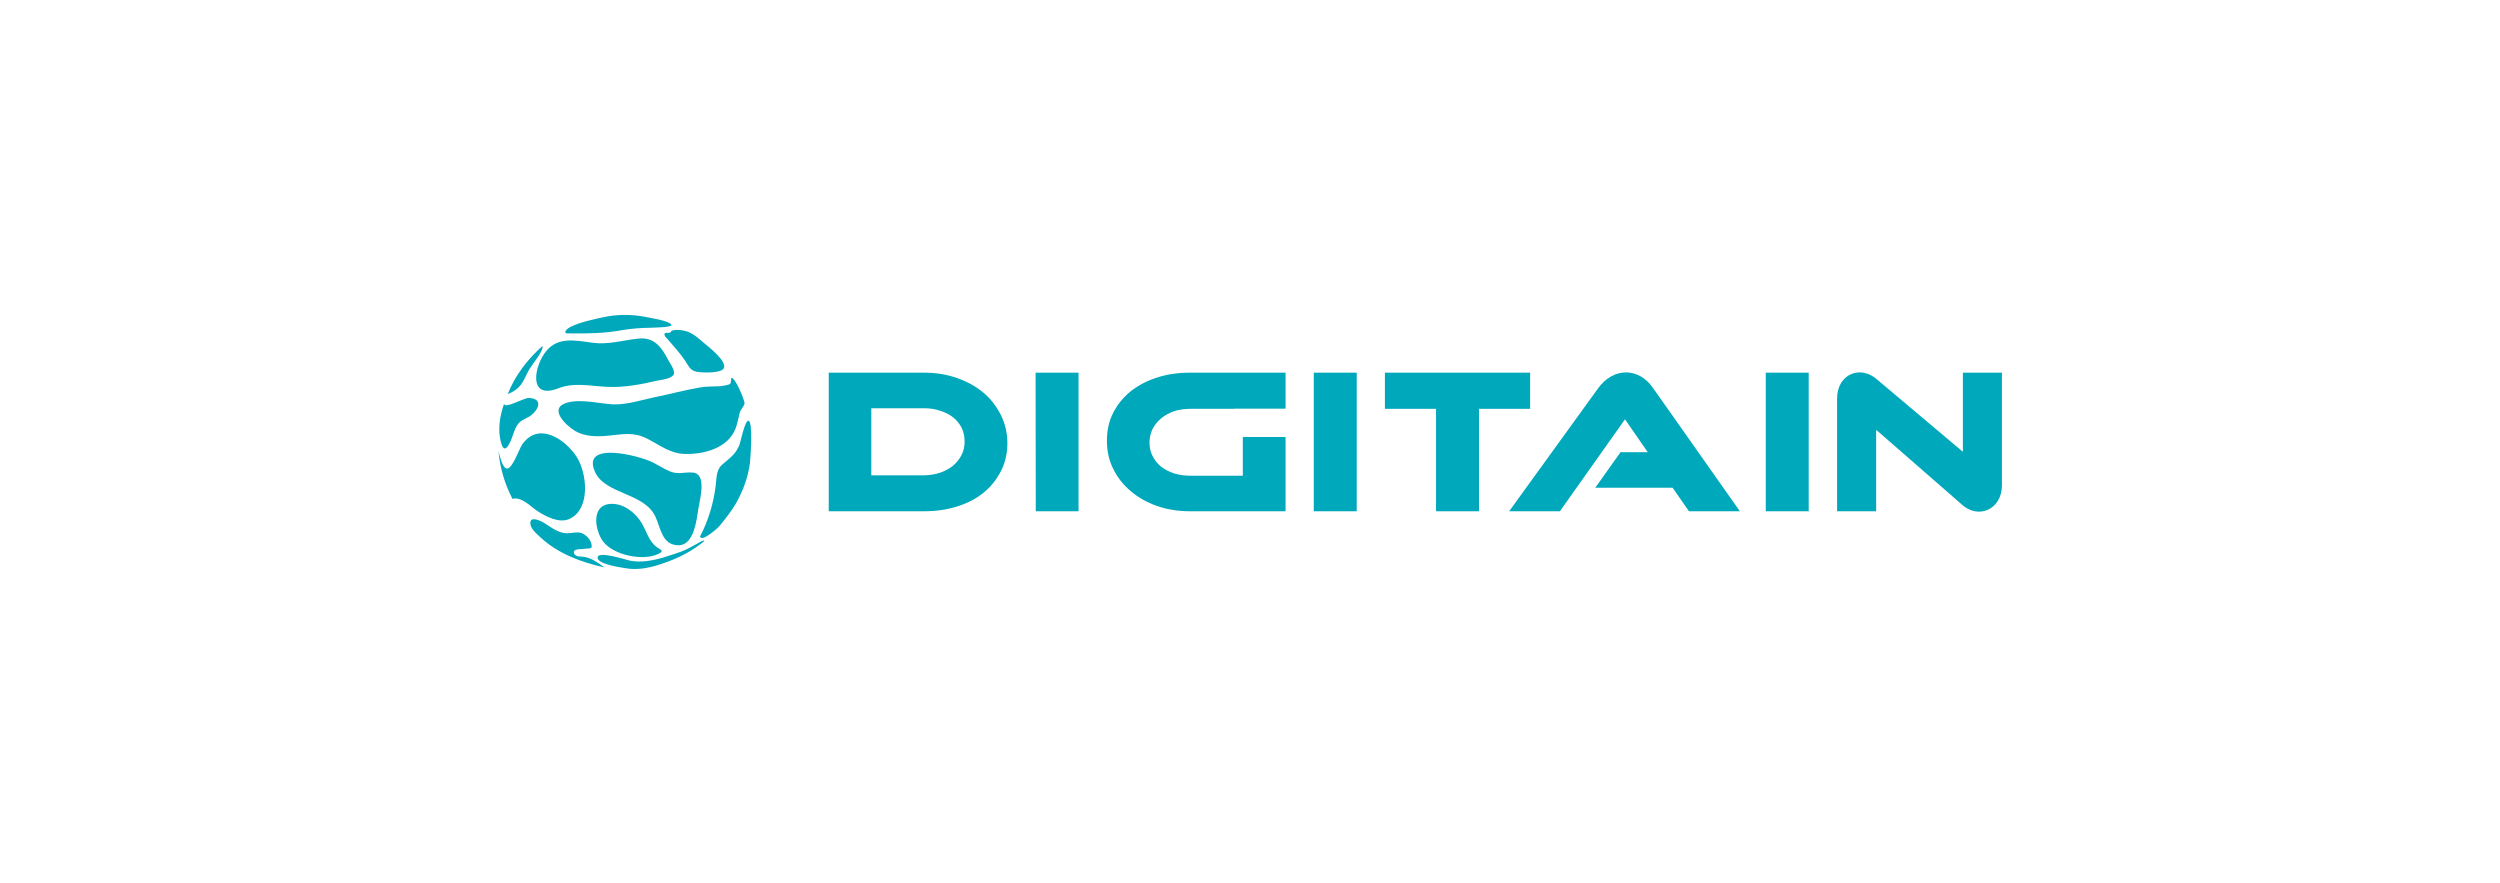 <?xml version="1.0" encoding="UTF-8" standalone="no"?>
<!DOCTYPE svg PUBLIC "-//W3C//DTD SVG 1.1//EN"
    "http://www.w3.org/Graphics/SVG/1.1/DTD/svg11.dtd">


<!-- Page 1 -->
<svg x="0" y="0" width="1286" height="454" viewBox="0 0 1286 454" version="1.1" xmlns="http://www.w3.org/2000/svg"
     xmlns:xlink="http://www.w3.org/1999/xlink"
     style="display: block;margin-left: auto;margin-right: auto;">
    <defs>

        <style type="text/css"><![CDATA[

.g0_1{
fill: #00A8BC;
}

]]></style>

    </defs>
    <path fill-rule="evenodd" d="M675.8,263h22.1V191.7H675.8V263Z" class="g0_1"/>
    <path fill-rule="evenodd" d="M787.1,191.7H712.4v18.6h26.3V263h22.1V210.3h26.3Z" class="g0_1"/>
    <path fill-rule="evenodd" d="M908.3,263h22.1V191.7H908.3V263Z" class="g0_1"/>
    <path fill-rule="evenodd"
          d="M1009.7,191.7v40.7L965.9,195.5C957.1,187.4,945,192.4,945,205v58h20.1V221.1l43.7,38.1c8.6,8.3,21,3,21,-9.6V191.7Z"
          class="g0_1"/>
    <path fill-rule="evenodd"
          d="M494.6,234.1c-1.1,2.1,-2.5,3.9,-4.4,5.5c-1.9,1.5,-4.1,2.7,-6.7,3.6c-2.6,.8,-5.3,1.3,-8.3,1.3h-27V210h27c3.1,0,5.9,.4,8.4,1.3c2.6,.8,4.8,1.9,6.7,3.4c1.9,1.5,3.3,3.3,4.4,5.4c1,2.1,1.5,4.4,1.5,7c0,2.6,-.5,4.9,-1.6,7m20.3,-20.5c-2.2,-4.4,-5.1,-8.3,-8.9,-11.5c-3.8,-3.2,-8.4,-5.8,-13.6,-7.6c-5.3,-1.9,-11,-2.8,-17.2,-2.8H426.3V263h48.9c6.2,0,11.9,-.8,17.2,-2.5c5.2,-1.6,9.8,-4,13.6,-7.1c3.8,-3.1,6.7,-6.8,8.9,-11.1c2.2,-4.3,3.3,-9.1,3.3,-14.2c0,-5.2,-1.1,-10.1,-3.3,-14.5Z"
          class="g0_1"/>
    <path fill-rule="evenodd"
          d="M822.1,199.7L776.3,263h26.1l33.5,-47.3l11.7,16.9h-14l-13,18.3h39.8l8.4,12.1H895L850.4,199.7c-7.5,-11,-20.6,-10.7,-28.3,0Z"
          class="g0_1"/>
    <path fill-rule="evenodd"
          d="M639.3,224.8v19.9h-27c-3,0,-5.8,-.4,-8.4,-1.2c-2.6,-.9,-4.8,-2,-6.7,-3.5c-1.8,-1.5,-3.3,-3.3,-4.3,-5.4c-1.1,-2.1,-1.6,-4.4,-1.6,-7c0,-2.5,.6,-4.9,1.6,-7c1.1,-2,2.6,-3.9,4.4,-5.4c1.9,-1.6,4.2,-2.8,6.7,-3.7c2.6,-.8,5.3,-1.2,8.3,-1.2h22.5v-.1h26.5V191.7h-49c-6.2,0,-11.9,.8,-17.1,2.5c-5.3,1.7,-9.8,4.1,-13.6,7.1c-3.8,3.1,-6.8,6.8,-9,11.1c-2.2,4.3,-3.2,9.1,-3.2,14.3c0,5.2,1,10,3.2,14.4c2.2,4.5,5.2,8.3,9,11.5c3.8,3.3,8.3,5.8,13.6,7.7c5.2,1.8,10.9,2.7,17.1,2.7h49V224.8Z"
          class="g0_1"/>
    <path fill-rule="evenodd" d="M532.8,263h22V191.7H532.7Z" class="g0_1"/>
    <path fill-rule="evenodd"
          d="M291.8,207.1c-9.9,2.8,-1.1,11.4,3.9,14.5c5.1,3.1,11.7,3.1,17.4,2.5c7.6,-.7,12.7,-2.1,19.9,1.6c6.3,3.2,11.6,7.5,18.9,7.8c10.3,.4,22.9,-3.1,26.6,-13.4c.9,-2.5,1.3,-5.1,2,-7.7c.5,-1.9,2.1,-3.2,2.5,-4.8c.3,-1,-4.8,-13.9,-6.9,-13.2c.1,-.1,0,2.4,-.5,3c-.8,.8,-5,1.3,-6.1,1.3c-3.2,.2,-6.1,0,-9.4,.6c-8,1.4,-15.8,3.5,-23.7,5.1c-6.8,1.5,-14.3,3.9,-21.3,3.6c-5.9,-.3,-16.3,-2.9,-23.3,-.9m14.3,35.7c-7.4,-16.2,22.8,-8.5,30,-4.8c2.7,1.4,5.5,3.2,8.3,4.4c4.5,1.9,7.5,.3,12.1,.7c7.1,.7,3.6,13.5,2.8,18.3c-1,6.2,-2.3,19.2,-10.4,19.1c-8.4,-.2,-9,-8.8,-11.7,-14.6c-5.6,-12.5,-25.8,-11.5,-31.1,-23.1m74.4,-14.3c-1.9,5.2,-5.4,7.3,-9.1,10.6c-3.2,2.8,-2.7,7.3,-3.3,11.2c-1.2,9.1,-3.8,17.6,-8,25.7c.8,3.1,9.1,-4.3,9.9,-5.3c3,-3.7,6.1,-7.5,8.5,-11.6c3.7,-6.5,6.4,-13.8,7.3,-21.2c.2,-1.7,1.7,-21.1,-.8,-21.5c-1.8,-.2,-4.2,11.2,-4.5,12.1m-70.3,50c-4.1,-5.5,-6.5,-18.8,4,-19.3c6.7,-.3,12.7,4.6,16,10c2.1,3.7,3.3,8,6.3,11.1c2.4,2.5,6.2,2.7,2,4.7c-7.8,3.7,-23,.6,-28.3,-6.5m11,13.7c-2.4,-.4,-13.8,-2,-13.8,-5.4c.1,-3.6,14.4,1.1,16.6,1.6c7.8,1.5,15.7,-1,23.1,-3.5c5.3,-1.7,7.2,-2.8,11.8,-5.4c1.5,-.9,3,-1.7,3.4,-1.4c.2,.1,-1,1.1,-2.4,2.1c-5.5,4.1,-11.2,6.9,-17.7,9.2c-6.8,2.5,-13.9,4.2,-21,2.8M286.8,199.9c-15.4,5.7,-11.9,-11.9,-5.9,-19.2c6.1,-7.6,15.1,-5.6,23.8,-4.4c8.2,1.1,15.3,-1.2,23.4,-2.1c8.4,-1,12.2,4.3,15.7,11.1c.9,1.6,3.4,5.2,2.9,7c-.7,2.5,-6.7,3.1,-8.6,3.5c-8.2,1.9,-16.9,3.6,-25.4,3.2c-8.9,-.3,-17.3,-2.6,-25.9,.9m6.4,-28.4c-4.6,.4,-1.5,-2.5,.2,-3.3c4.9,-2.5,11.1,-3.7,16.4,-4.9c7.5,-1.7,15.1,-1.7,22.7,-.2c1.8,.4,12.1,1.9,12.9,4.1c.5,1.2,-10.6,1.4,-11.3,1.4c-4.8,.1,-9.2,.4,-13.9,1.2c-9.2,1.7,-17.7,1.8,-27,1.7m-32,31.2c6.2,-2.4,7.7,-5.8,10.4,-11.5c1.4,-3,8.3,-10.7,7.4,-13.2c-7.5,6.7,-14.2,15.3,-17.8,24.7m-3.6,24.5c1.5,6,3.5,3.2,5.2,-.6c1.1,-2.5,1.7,-5.5,3.2,-7.8c1.5,-2.4,3.5,-3,5.9,-4.3c4.4,-2.5,8.5,-9.3,.2,-9.8c-2.4,-.2,-12.6,5.9,-12.8,3c-2.2,6.3,-3.3,13,-1.7,19.5m6,29.4c-4,-7.7,-6.4,-15.9,-7.2,-24.6c.5,1.8,2,8.7,4.2,9c3,.5,6.5,-10.3,8.1,-12.5c8.3,-11.6,21.7,-2.9,27.8,6.3c5.4,8.1,7.6,26.9,-3.5,32.1c-5.2,2.5,-12.3,-1.2,-16.7,-4.1c-3.4,-2.3,-8,-7.4,-12.7,-6.2M311,291.9c-3.3,-2.3,-6.2,-4.6,-10.2,-5.4c-1.5,-.4,-4.8,.3,-5.5,-1.9c-.9,-2.5,3.7,-2,5.4,-2.3c3.2,-.3,4.4,.2,3.3,-3.2c-.6,-2.1,-3.4,-4.7,-5.6,-5.1c-2.8,-.5,-5.7,.8,-8.7,.1c-3.7,-.8,-6.5,-3,-9.6,-5c-2.6,-1.6,-8.4,-4.1,-7.1,1.2c.5,2.2,3.4,4.6,4.9,6c9,8.5,21.3,13,33.1,15.6M343.1,174.1c3.3,3.8,6.7,7.5,9.5,11.7c1.5,2.3,2.2,4.4,5.2,5.3c2.2,.7,13,1.1,14.5,-1.6c2,-3.6,-8.3,-11.5,-10.2,-13.1c-2.6,-2.2,-5.4,-4.8,-8.7,-5.9c-1.8,-.6,-4.7,-1,-6.5,-.7c-2.4,.4,-1.3,.5,-1.8,1c-1.2,1,-3.5,-.3,-3.3,1.3c.1,.9,.7,1.4,1.3,2Z"
          class="g0_1"/>

</svg>
